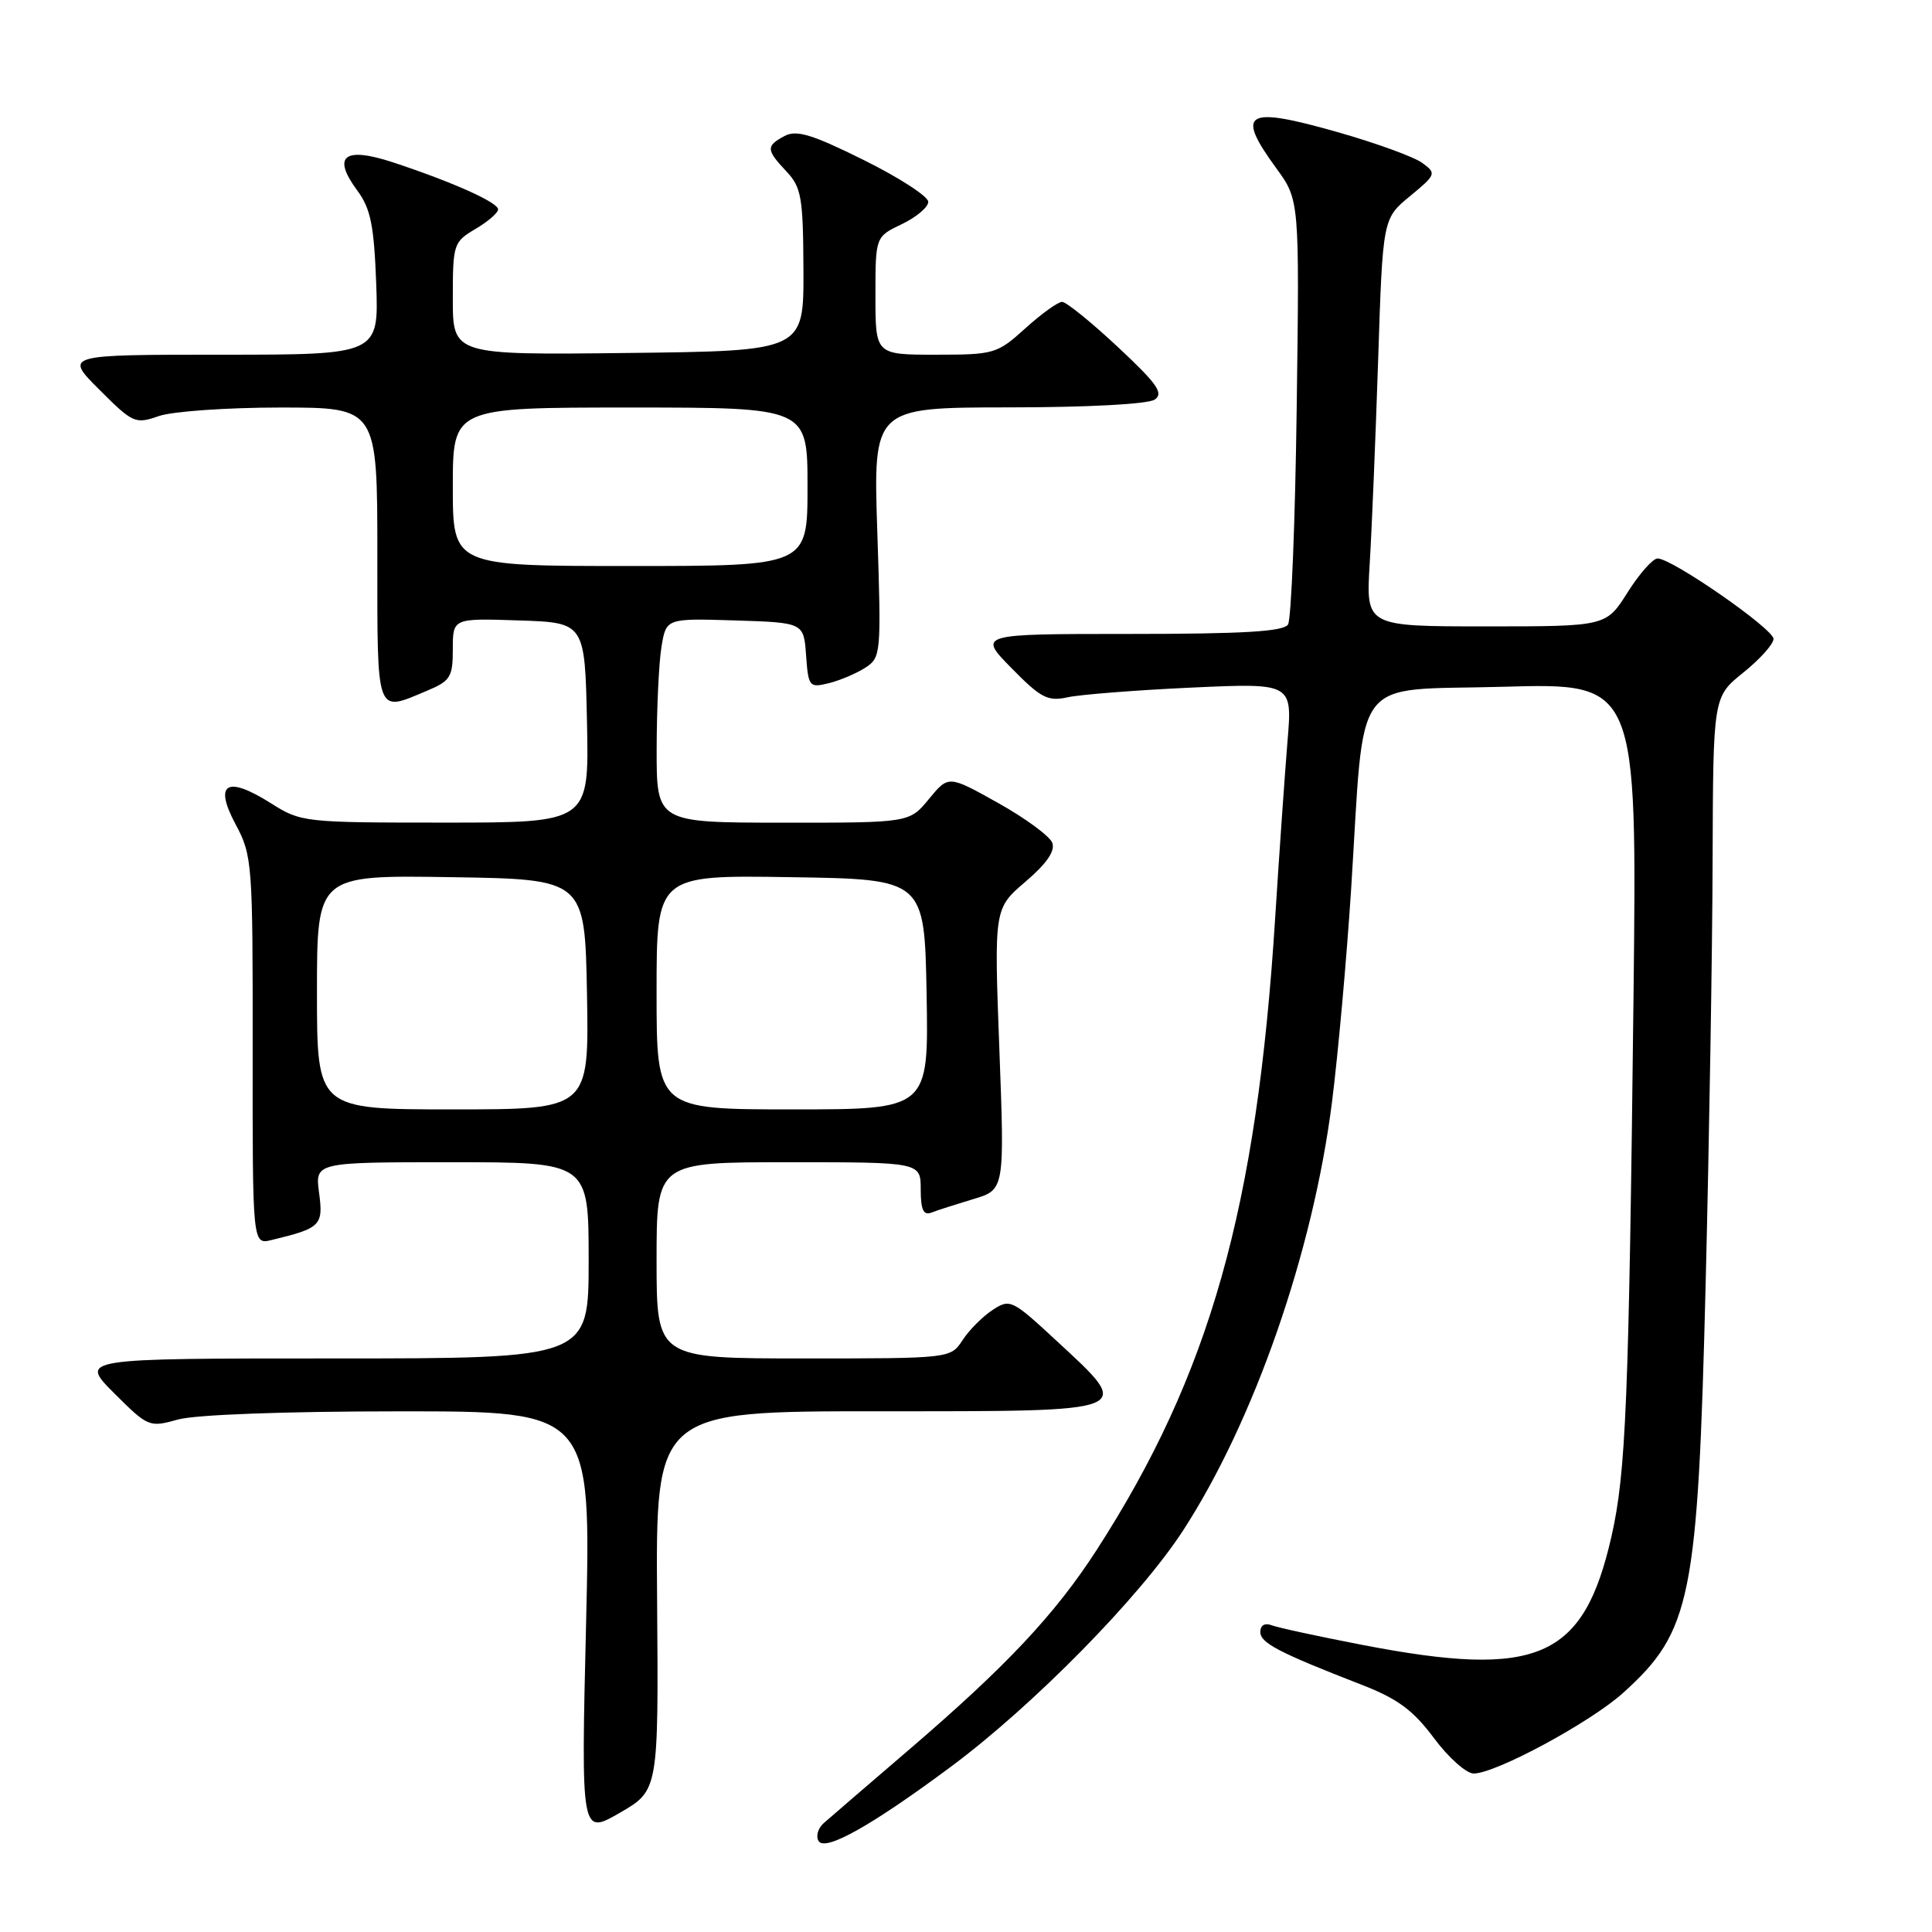 <?xml version="1.0" encoding="UTF-8" standalone="no"?>
<!DOCTYPE svg PUBLIC "-//W3C//DTD SVG 1.1//EN" "http://www.w3.org/Graphics/SVG/1.1/DTD/svg11.dtd" >
<svg xmlns="http://www.w3.org/2000/svg" xmlns:xlink="http://www.w3.org/1999/xlink" version="1.1" viewBox="0 0 256 256">
 <g >
 <path fill="currentColor"
d=" M 126.00 234.10 C 136.92 225.98 151.02 211.64 156.75 202.82 C 166.18 188.30 173.98 165.88 176.49 146.08 C 177.30 139.71 178.43 127.08 179.02 118.00 C 180.89 88.74 178.77 91.58 199.22 91.00 C 216.92 90.50 216.92 90.50 216.45 132.00 C 215.83 185.73 215.45 195.12 213.53 203.58 C 209.83 219.82 203.79 222.45 180.53 217.96 C 174.71 216.84 169.29 215.66 168.48 215.35 C 167.59 215.01 167.00 215.37 167.00 216.24 C 167.00 217.70 169.41 218.96 180.50 223.27 C 185.20 225.10 187.26 226.62 190.00 230.30 C 191.92 232.89 194.30 235.00 195.27 235.00 C 198.19 235.00 210.75 228.22 215.09 224.30 C 224.11 216.15 224.97 211.85 226.01 170.00 C 226.48 151.03 226.90 125.79 226.93 113.92 C 227.00 92.33 227.00 92.33 231.00 89.12 C 233.20 87.35 235.00 85.34 235.00 84.66 C 235.00 83.33 221.56 74.00 219.64 74.00 C 219.01 74.00 217.22 76.03 215.66 78.50 C 212.82 83.00 212.82 83.00 196.90 83.00 C 180.99 83.00 180.99 83.00 181.49 74.75 C 181.77 70.21 182.27 58.05 182.61 47.73 C 183.22 28.97 183.22 28.97 186.82 26.00 C 190.30 23.13 190.36 22.98 188.46 21.59 C 187.38 20.79 182.34 18.96 177.25 17.51 C 165.02 14.03 163.67 14.82 169.09 22.26 C 172.19 26.50 172.19 26.50 171.82 54.00 C 171.62 69.12 171.10 82.06 170.67 82.75 C 170.08 83.68 164.77 84.00 149.73 84.00 C 129.58 84.00 129.58 84.00 134.03 88.53 C 137.93 92.51 138.84 92.97 141.49 92.39 C 143.14 92.03 150.52 91.45 157.87 91.11 C 171.25 90.50 171.25 90.50 170.60 98.23 C 170.25 102.48 169.51 113.06 168.96 121.73 C 166.53 160.12 160.31 182.13 145.32 205.37 C 139.81 213.90 133.37 220.76 120.50 231.80 C 115.00 236.52 109.88 240.92 109.13 241.59 C 108.38 242.26 108.08 243.32 108.47 243.95 C 109.34 245.36 115.49 241.91 126.00 234.10 Z  M 87.07 212.12 C 86.88 187.00 86.88 187.00 116.44 187.00 C 150.83 187.00 150.31 187.21 139.95 177.62 C 134.09 172.19 133.83 172.07 131.52 173.58 C 130.21 174.44 128.42 176.23 127.55 177.57 C 125.95 180.00 125.95 180.00 106.48 180.00 C 87.00 180.00 87.00 180.00 87.00 167.00 C 87.00 154.00 87.00 154.00 104.50 154.00 C 122.00 154.00 122.00 154.00 122.00 157.61 C 122.00 160.28 122.36 161.08 123.40 160.68 C 124.16 160.38 126.67 159.58 128.96 158.89 C 133.12 157.65 133.12 157.65 132.42 139.02 C 131.72 120.39 131.72 120.39 135.88 116.83 C 138.70 114.42 139.84 112.76 139.43 111.67 C 139.09 110.79 135.86 108.41 132.24 106.39 C 125.68 102.72 125.68 102.72 123.09 105.87 C 120.50 109.02 120.50 109.02 103.75 109.01 C 87.00 109.00 87.00 109.00 87.01 99.25 C 87.02 93.89 87.30 87.80 87.65 85.71 C 88.27 81.93 88.27 81.93 97.39 82.21 C 106.50 82.50 106.50 82.50 106.81 86.84 C 107.11 91.00 107.24 91.16 109.81 90.53 C 111.29 90.16 113.47 89.24 114.65 88.48 C 116.74 87.12 116.78 86.67 116.25 70.54 C 115.70 54.00 115.70 54.00 133.60 53.98 C 144.07 53.98 152.12 53.55 153.00 52.95 C 154.23 52.12 153.36 50.87 148.11 45.97 C 144.60 42.69 141.28 40.00 140.73 40.00 C 140.19 40.00 138.00 41.57 135.87 43.50 C 132.12 46.89 131.73 47.00 124.00 47.00 C 116.00 47.00 116.00 47.00 116.00 39.19 C 116.00 31.37 116.00 31.37 119.50 29.70 C 121.42 28.78 123.00 27.45 123.00 26.74 C 123.00 26.03 119.16 23.54 114.46 21.21 C 107.59 17.80 105.53 17.18 103.96 18.02 C 101.48 19.35 101.50 19.84 104.21 22.72 C 106.19 24.83 106.42 26.14 106.46 35.78 C 106.50 46.50 106.50 46.50 83.25 46.77 C 60.00 47.04 60.00 47.04 60.00 39.57 C 60.00 32.34 60.09 32.06 63.00 30.34 C 64.65 29.37 66.00 28.20 66.00 27.75 C 66.00 26.82 60.04 24.15 52.13 21.53 C 45.60 19.38 43.95 20.66 47.34 25.24 C 49.11 27.64 49.56 29.84 49.85 37.58 C 50.19 47.00 50.19 47.00 29.36 47.00 C 8.53 47.00 8.53 47.00 13.16 51.63 C 17.61 56.08 17.92 56.22 21.05 55.13 C 22.83 54.51 30.08 54.00 37.15 54.00 C 50.00 54.00 50.00 54.00 50.00 73.50 C 50.00 95.09 49.75 94.39 56.53 91.55 C 59.69 90.23 60.00 89.73 60.00 86.01 C 60.00 81.92 60.00 81.92 68.75 82.21 C 77.50 82.50 77.50 82.50 77.78 95.75 C 78.06 109.00 78.06 109.00 59.01 109.00 C 40.27 109.00 39.89 108.96 35.89 106.43 C 30.03 102.73 28.30 103.77 31.22 109.23 C 33.43 113.36 33.50 114.34 33.48 139.21 C 33.46 164.92 33.46 164.92 35.98 164.31 C 42.50 162.74 42.86 162.39 42.28 158.06 C 41.74 154.00 41.74 154.00 59.87 154.00 C 78.00 154.00 78.00 154.00 78.00 167.00 C 78.00 180.00 78.00 180.00 44.26 180.00 C 10.53 180.00 10.53 180.00 15.11 184.59 C 19.63 189.10 19.77 189.16 23.60 188.09 C 25.93 187.45 37.77 187.01 52.91 187.01 C 78.32 187.00 78.32 187.00 77.66 215.08 C 76.99 243.17 76.99 243.17 82.12 240.21 C 87.26 237.24 87.26 237.24 87.07 212.12 Z  M 42.00 131.48 C 42.00 115.95 42.00 115.95 59.75 116.23 C 77.50 116.50 77.50 116.50 77.78 131.75 C 78.05 147.00 78.05 147.00 60.03 147.00 C 42.00 147.00 42.00 147.00 42.00 131.48 Z  M 87.00 131.48 C 87.00 115.95 87.00 115.95 104.75 116.23 C 122.50 116.50 122.50 116.50 122.78 131.75 C 123.05 147.00 123.05 147.00 105.03 147.00 C 87.00 147.00 87.00 147.00 87.00 131.48 Z  M 60.00 64.50 C 60.00 54.00 60.00 54.00 83.50 54.00 C 107.00 54.00 107.00 54.00 107.00 64.50 C 107.00 75.00 107.00 75.00 83.50 75.00 C 60.00 75.00 60.00 75.00 60.00 64.50 Z "/>
</g>
</svg>